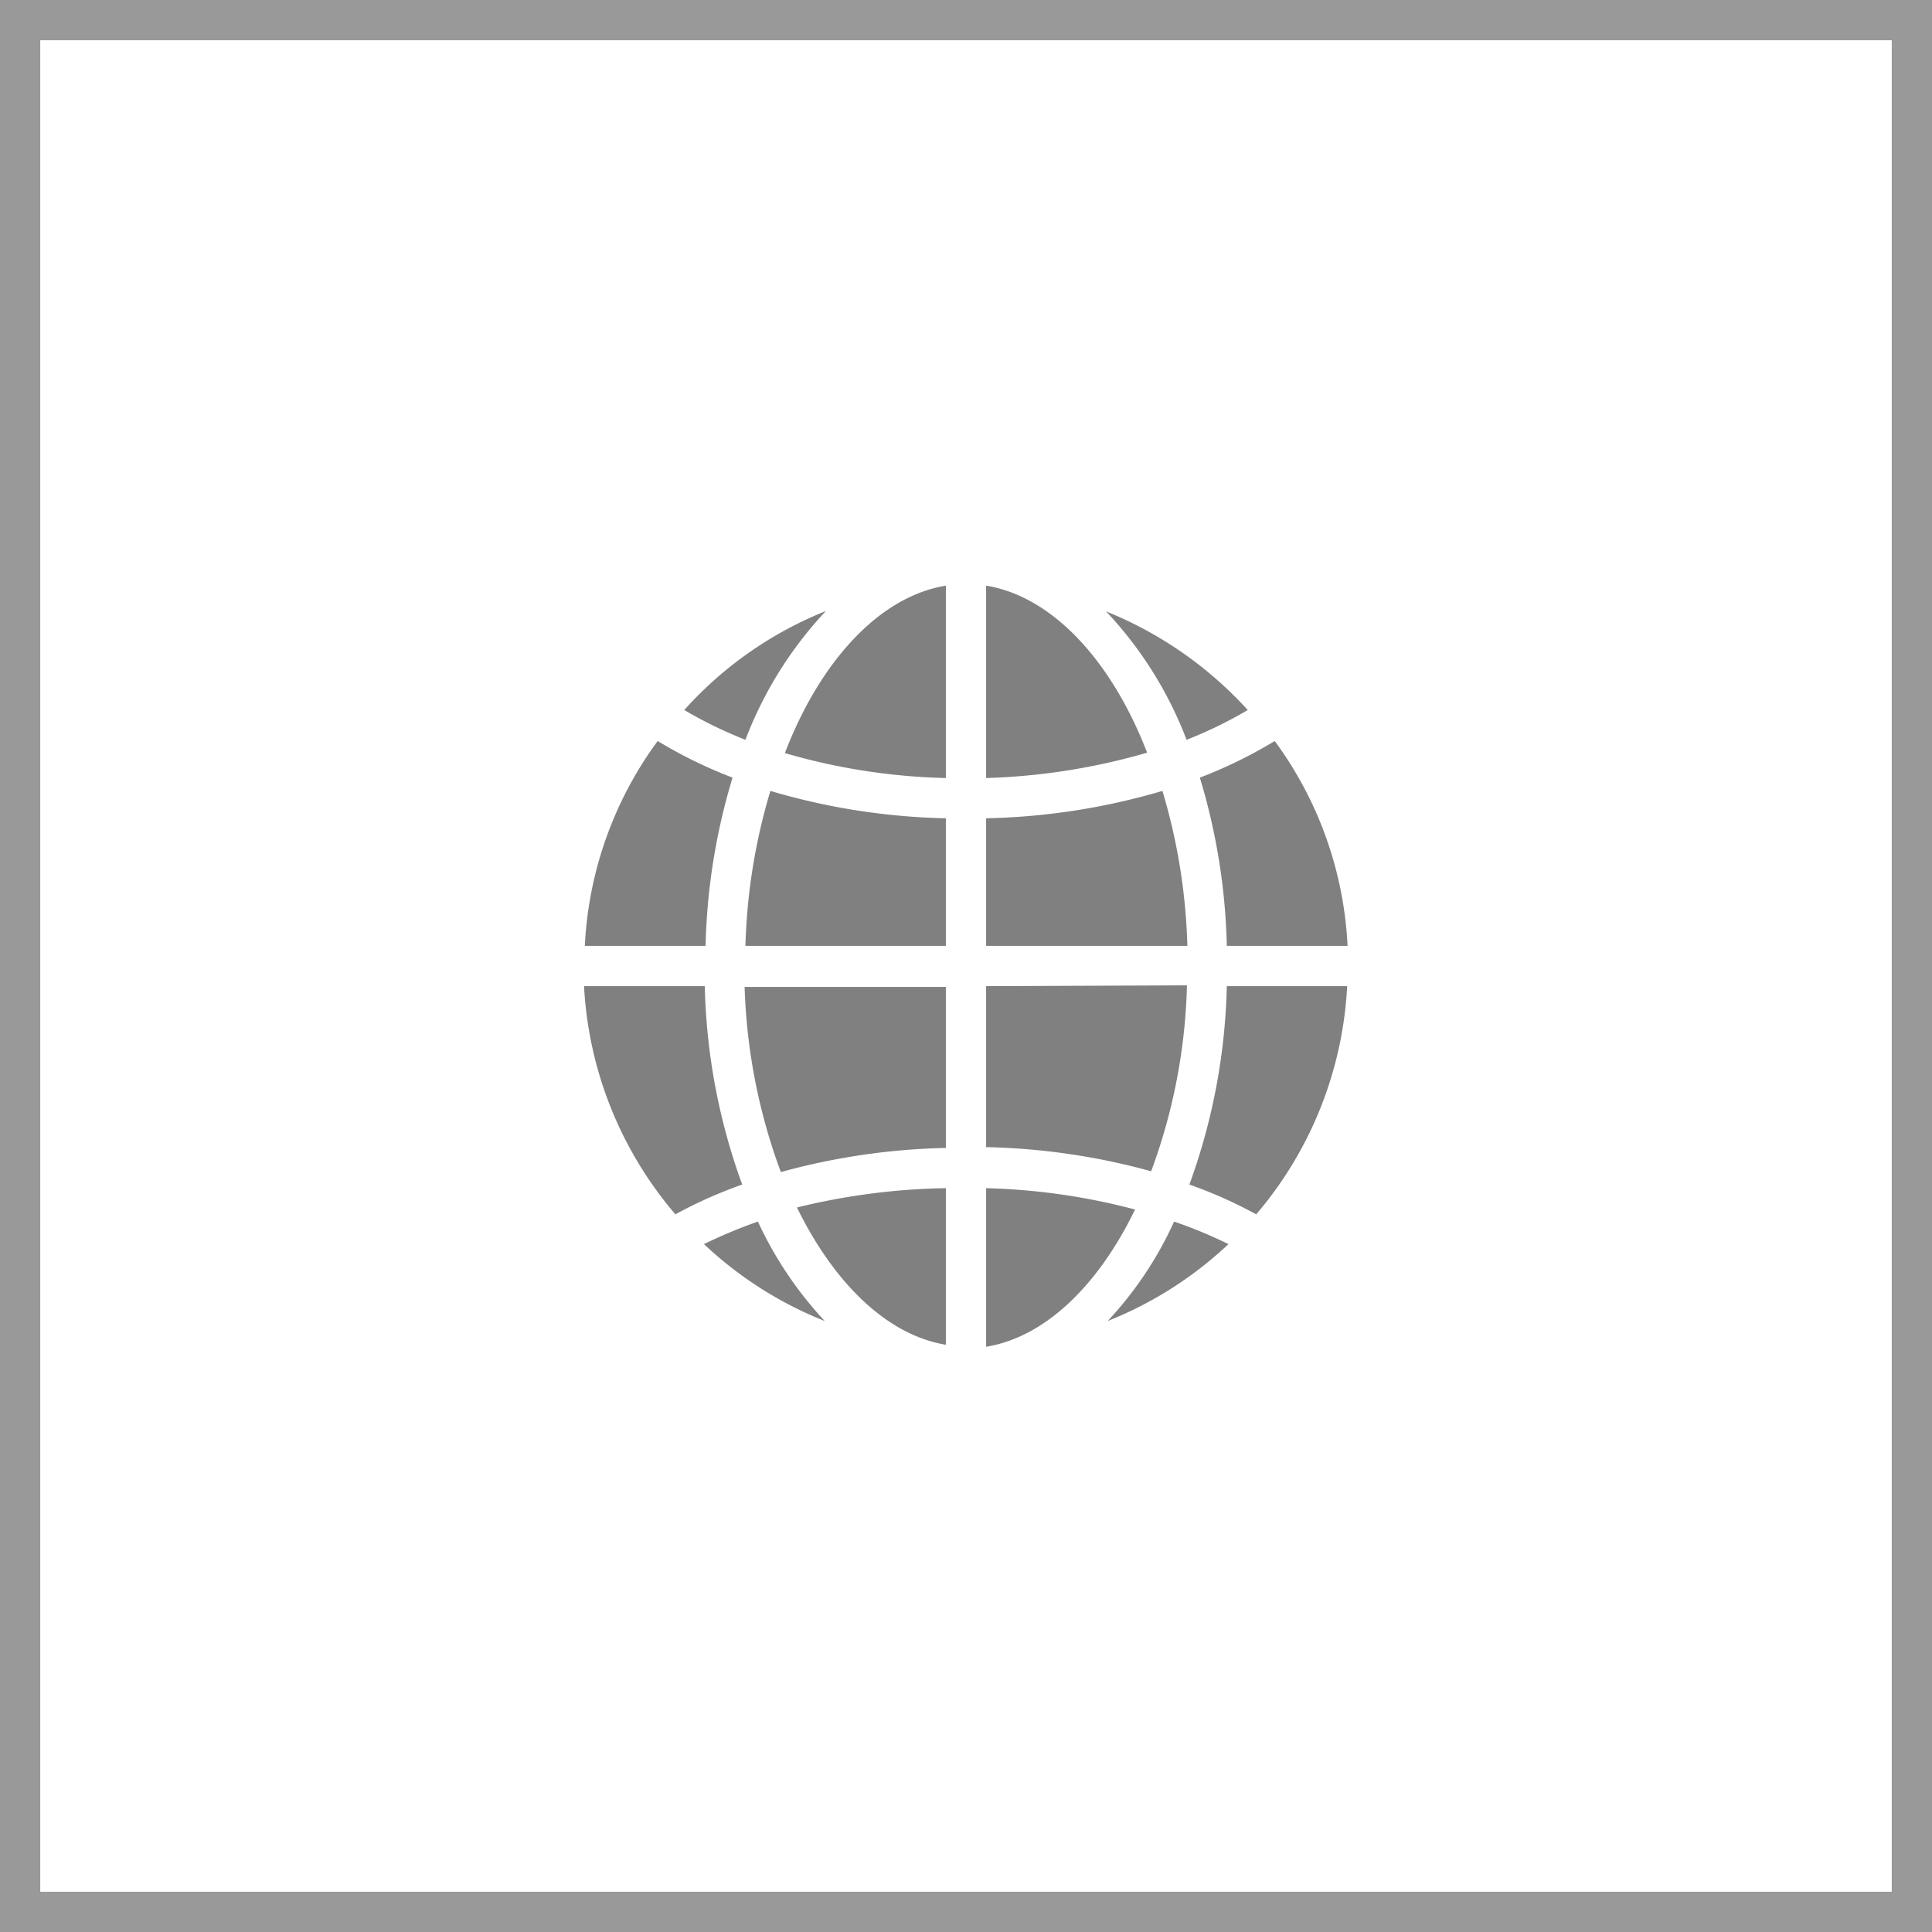 <svg xmlns="http://www.w3.org/2000/svg" viewBox="0 0 48 48"><defs><style>.cls-1{fill:#808080;}.cls-2{opacity:0.8;}</style></defs><title>Asset 180</title><g id="Layer_2" data-name="Layer 2"><g id="Layer_1-2" data-name="Layer 1"><g id="Layer_1-2-2" data-name="Layer 1-2"><g id="_Group_" data-name=" Group "><g id="_Group_2" data-name=" Group 2"><path class="cls-1" d="M24.5,20.33V23.5h5a14.75,14.75,0,0,0-.62-3.85A16.67,16.67,0,0,1,24.5,20.33Z"/></g><g id="_Group_3" data-name=" Group 3"><path class="cls-1" d="M23.5,19.33V14.55c-1.65.27-3.12,1.87-4,4.16A15.51,15.51,0,0,0,23.5,19.33Z"/></g><g id="_Group_4" data-name=" Group 4"><path class="cls-1" d="M24.5,14.55v4.78a16,16,0,0,0,4-.63C27.62,16.42,26.15,14.82,24.5,14.55Z"/></g><g id="_Group_5" data-name=" Group 5"><path class="cls-1" d="M24.5,29.52v3.94c1.47-.24,2.79-1.53,3.7-3.41A16,16,0,0,0,24.5,29.52Z"/></g><g id="_Group_6" data-name=" Group 6"><path class="cls-1" d="M23.5,23.5V20.33a16.52,16.52,0,0,1-4.36-.68,14.75,14.75,0,0,0-.62,3.85Z"/></g><g id="_Group_7" data-name=" Group 7"><path class="cls-1" d="M19.8,30c.92,1.88,2.24,3.17,3.7,3.41V29.52A16.46,16.46,0,0,0,19.8,30Z"/></g><g id="_Group_8" data-name=" Group 8"><path class="cls-1" d="M24.5,24.5v4a16.72,16.72,0,0,1,4.1.6,14.3,14.3,0,0,0,.89-4.62Z"/></g><g id="_Group_9" data-name=" Group 9"><path class="cls-1" d="M19.4,29.12a16.72,16.72,0,0,1,4.1-.6v-4h-5A14.46,14.46,0,0,0,19.4,29.12Z"/></g><g id="_Group_10" data-name=" Group 10"><path class="cls-1" d="M29.17,30.35a9.12,9.12,0,0,1-1.65,2.47,9.46,9.46,0,0,0,3-1.91A11.3,11.3,0,0,0,29.17,30.35Z"/></g><g id="_Group_11" data-name=" Group 11"><path class="cls-1" d="M14.53,23.5h3a15.6,15.6,0,0,1,.67-4.18,11.44,11.44,0,0,1-1.86-.91A9.35,9.35,0,0,0,14.53,23.5Z"/></g><g id="_Group_12" data-name=" Group 12"><path class="cls-1" d="M29.48,18.38A10.67,10.67,0,0,0,31,17.64a9.61,9.61,0,0,0-3.52-2.45A9.66,9.66,0,0,1,29.48,18.38Z"/></g><g id="_Group_13" data-name=" Group 13"><path class="cls-1" d="M18.52,18.38a9.7,9.7,0,0,1,2-3.2A9.43,9.43,0,0,0,17,17.64,10.67,10.67,0,0,0,18.52,18.38Z"/></g><g id="_Group_14" data-name=" Group 14"><path class="cls-1" d="M31.67,18.41a11.44,11.44,0,0,1-1.86.91,15.6,15.6,0,0,1,.67,4.18h3A9.35,9.35,0,0,0,31.67,18.41Z"/></g><g id="_Group_15" data-name=" Group 15"><path class="cls-1" d="M30.48,24.5a15.38,15.38,0,0,1-.93,4.93,11.2,11.2,0,0,1,1.66.74,9.48,9.48,0,0,0,2.26-5.67Z"/></g><g id="_Group_16" data-name=" Group 16"><path class="cls-1" d="M16.78,30.17a11.2,11.2,0,0,1,1.66-.74,15.38,15.38,0,0,1-.93-4.93h-3A9.49,9.49,0,0,0,16.78,30.17Z"/></g><g id="_Group_17" data-name=" Group 17"><path class="cls-1" d="M18.83,30.35a12.2,12.2,0,0,0-1.34.56,9.46,9.46,0,0,0,3,1.91A9.4,9.4,0,0,1,18.83,30.35Z"/></g></g><g id="_Rectangle_" data-name=" Rectangle " class="cls-2"><path class="cls-1" d="M47,1V47H1V1H47m1-1H0V48H48Z"/></g></g></g></g></svg>